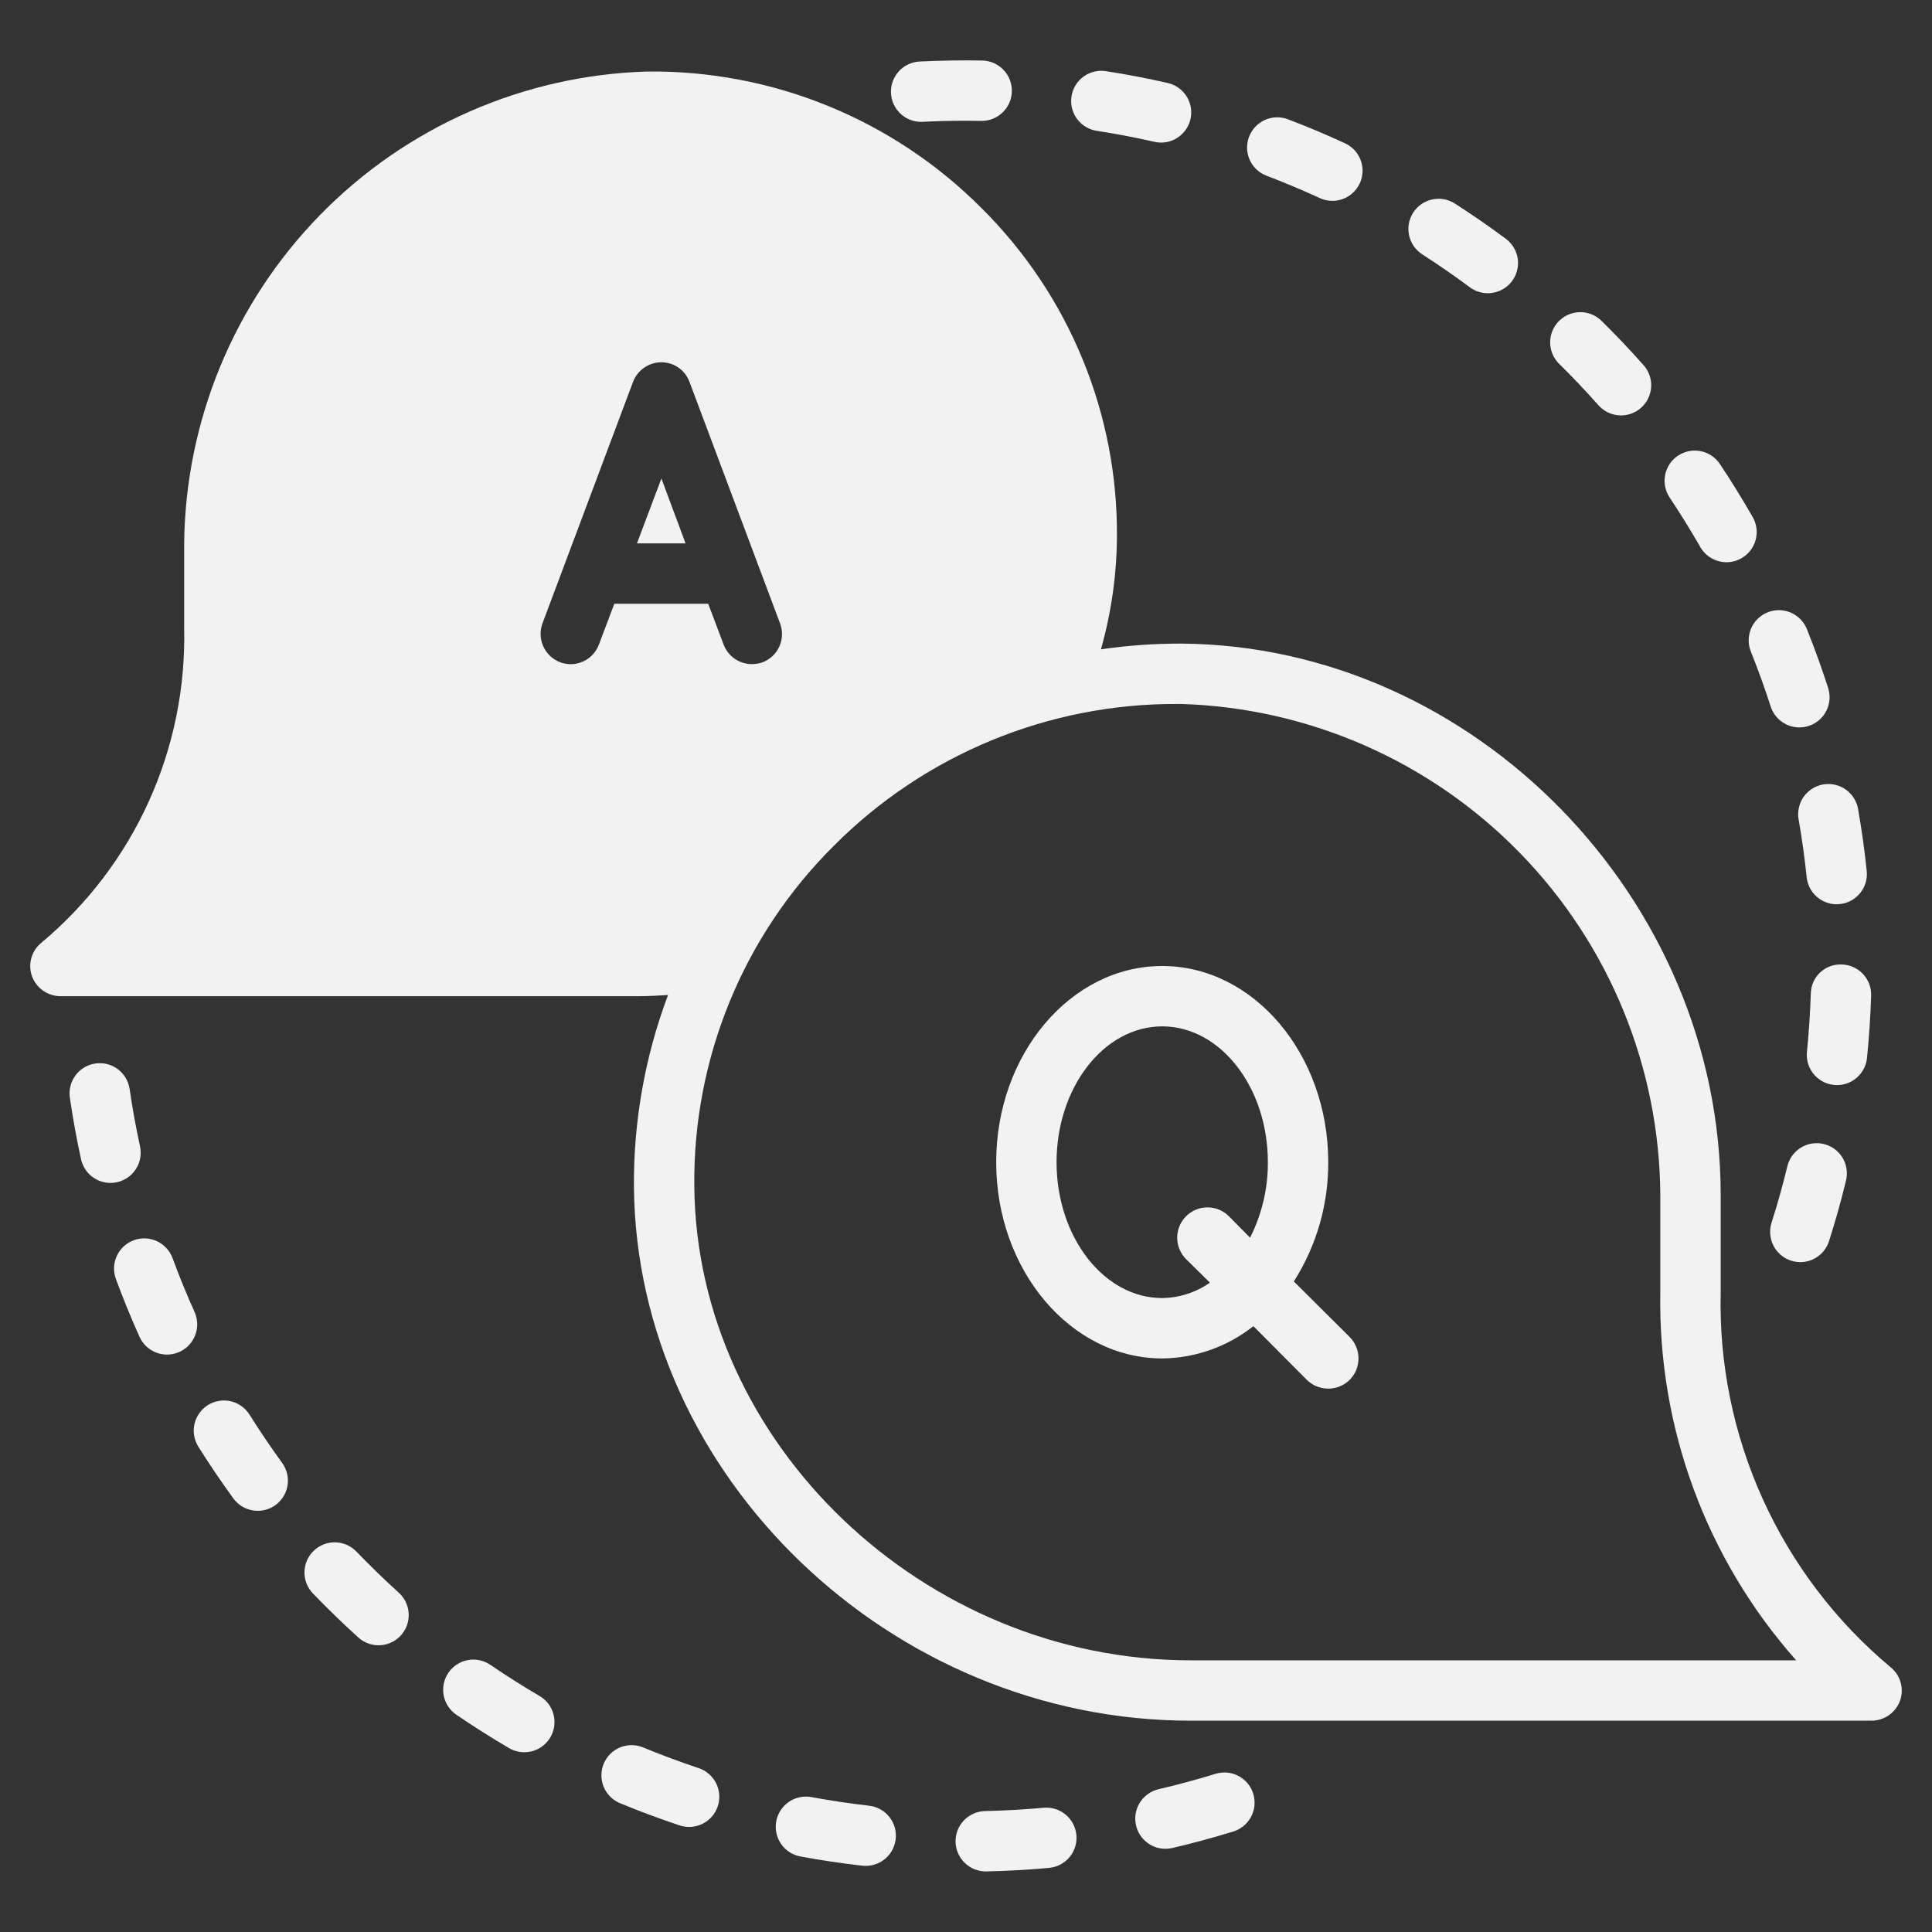 <svg width="64" height="64" viewBox="0 0 64 64" fill="none" xmlns="http://www.w3.org/2000/svg">
<rect x="0" y="0" width="64" height="64" fill="#333333" stroke="none"/>
<path d="M59.637 41.81C59.48 41.81 59.325 41.772 59.185 41.701C59.045 41.63 58.923 41.526 58.83 41.399C58.738 41.272 58.676 41.125 58.651 40.97C58.625 40.815 58.637 40.656 58.684 40.506C58.878 39.897 59.054 39.272 59.205 38.648C59.234 38.519 59.289 38.396 59.366 38.288C59.443 38.18 59.541 38.089 59.654 38.019C59.767 37.949 59.892 37.902 60.023 37.881C60.154 37.861 60.288 37.866 60.417 37.897C60.546 37.929 60.667 37.985 60.774 38.064C60.881 38.143 60.971 38.242 61.039 38.356C61.107 38.47 61.151 38.596 61.17 38.727C61.189 38.859 61.181 38.993 61.148 39.121C60.986 39.79 60.798 40.461 60.589 41.113C60.525 41.315 60.398 41.492 60.227 41.617C60.056 41.742 59.849 41.81 59.637 41.81ZM60.853 35.945C60.713 35.945 60.575 35.916 60.447 35.859C60.319 35.803 60.205 35.72 60.111 35.616C60.017 35.513 59.946 35.39 59.902 35.258C59.858 35.125 59.843 34.984 59.857 34.845C59.921 34.209 59.964 33.561 59.985 32.917C59.987 32.785 60.015 32.654 60.068 32.533C60.121 32.412 60.199 32.303 60.295 32.213C60.392 32.123 60.505 32.053 60.63 32.008C60.754 31.962 60.886 31.943 61.018 31.95C61.283 31.959 61.533 32.073 61.715 32.266C61.896 32.46 61.993 32.717 61.984 32.982C61.961 33.671 61.916 34.359 61.847 35.045C61.822 35.291 61.707 35.52 61.523 35.686C61.34 35.853 61.101 35.945 60.853 35.945ZM60.842 29.955C60.595 29.955 60.356 29.863 60.173 29.697C59.989 29.532 59.873 29.304 59.848 29.058C59.782 28.418 59.693 27.781 59.582 27.148C59.559 27.018 59.561 26.886 59.59 26.757C59.618 26.628 59.671 26.506 59.746 26.398C59.822 26.291 59.918 26.198 60.029 26.128C60.14 26.057 60.264 26.009 60.394 25.986C60.523 25.963 60.656 25.967 60.785 25.995C60.913 26.024 61.035 26.078 61.143 26.154C61.25 26.23 61.342 26.326 61.412 26.438C61.482 26.549 61.53 26.673 61.552 26.803C61.672 27.483 61.767 28.172 61.838 28.853C61.865 29.117 61.786 29.38 61.619 29.585C61.452 29.791 61.209 29.922 60.946 29.949C60.911 29.953 60.877 29.956 60.842 29.956V29.955ZM59.608 24.097C59.396 24.097 59.19 24.03 59.019 23.905C58.848 23.78 58.721 23.605 58.656 23.403C58.459 22.792 58.241 22.188 58.002 21.592C57.952 21.47 57.926 21.339 57.927 21.207C57.928 21.075 57.955 20.945 58.006 20.823C58.057 20.701 58.132 20.591 58.226 20.499C58.321 20.406 58.432 20.334 58.555 20.284C58.677 20.235 58.808 20.211 58.94 20.212C59.072 20.214 59.202 20.242 59.324 20.294C59.445 20.346 59.554 20.422 59.646 20.517C59.738 20.612 59.81 20.724 59.858 20.847C60.115 21.487 60.351 22.141 60.56 22.791C60.608 22.941 60.62 23.1 60.595 23.256C60.57 23.411 60.508 23.558 60.416 23.686C60.323 23.813 60.201 23.916 60.061 23.988C59.921 24.059 59.766 24.097 59.608 24.097ZM57.193 18.624C57.017 18.624 56.843 18.578 56.691 18.489C56.538 18.401 56.412 18.274 56.324 18.121C56.004 17.563 55.663 17.011 55.309 16.481C55.162 16.26 55.108 15.99 55.16 15.73C55.212 15.47 55.365 15.241 55.586 15.094C55.807 14.947 56.077 14.893 56.337 14.945C56.597 14.997 56.826 15.15 56.973 15.371C57.352 15.938 57.717 16.531 58.06 17.127C58.147 17.279 58.193 17.451 58.192 17.626C58.192 17.802 58.145 17.974 58.058 18.125C57.97 18.277 57.844 18.403 57.692 18.49C57.54 18.578 57.368 18.624 57.193 18.624ZM53.7 13.761C53.558 13.761 53.418 13.731 53.289 13.673C53.159 13.615 53.044 13.53 52.95 13.424C52.527 12.947 52.08 12.476 51.622 12.025C51.445 11.837 51.348 11.588 51.351 11.329C51.354 11.071 51.456 10.824 51.637 10.64C51.818 10.456 52.063 10.348 52.321 10.341C52.58 10.333 52.831 10.426 53.022 10.599C53.514 11.082 53.994 11.586 54.448 12.099C54.575 12.243 54.658 12.421 54.687 12.611C54.716 12.802 54.689 12.996 54.61 13.171C54.531 13.347 54.404 13.496 54.242 13.6C54.081 13.705 53.892 13.761 53.7 13.761ZM49.286 9.713C49.071 9.713 48.861 9.644 48.689 9.516C48.178 9.135 47.643 8.766 47.101 8.417C46.883 8.272 46.73 8.046 46.676 7.79C46.623 7.533 46.672 7.265 46.813 7.044C46.955 6.824 47.178 6.667 47.434 6.609C47.69 6.551 47.958 6.596 48.181 6.734C48.763 7.107 49.335 7.503 49.884 7.911C50.053 8.037 50.177 8.212 50.241 8.413C50.304 8.613 50.302 8.829 50.236 9.028C50.169 9.228 50.042 9.402 49.871 9.524C49.7 9.647 49.495 9.713 49.285 9.713H49.286ZM44.136 6.653C43.991 6.653 43.848 6.622 43.717 6.561C43.132 6.292 42.539 6.042 41.937 5.814C41.694 5.716 41.5 5.527 41.395 5.288C41.29 5.048 41.283 4.777 41.376 4.533C41.468 4.288 41.653 4.089 41.89 3.979C42.128 3.869 42.398 3.857 42.645 3.944C43.289 4.188 43.932 4.458 44.555 4.746C44.762 4.842 44.93 5.005 45.032 5.209C45.133 5.413 45.162 5.646 45.113 5.869C45.064 6.092 44.94 6.291 44.762 6.434C44.584 6.577 44.363 6.654 44.135 6.654L44.136 6.653ZM38.463 4.723C38.388 4.723 38.314 4.715 38.241 4.698C37.614 4.555 36.982 4.435 36.346 4.336C36.215 4.318 36.088 4.274 35.974 4.206C35.859 4.139 35.76 4.049 35.68 3.942C35.601 3.836 35.544 3.715 35.512 3.586C35.48 3.457 35.474 3.323 35.494 3.192C35.515 3.061 35.561 2.935 35.631 2.822C35.7 2.709 35.791 2.61 35.899 2.533C36.007 2.456 36.129 2.4 36.259 2.371C36.388 2.341 36.522 2.337 36.653 2.36C37.331 2.466 38.015 2.596 38.683 2.749C38.922 2.804 39.134 2.944 39.276 3.145C39.418 3.345 39.482 3.591 39.455 3.835C39.428 4.079 39.311 4.304 39.128 4.468C38.946 4.633 38.709 4.723 38.463 4.724V4.723ZM30.518 4.037C30.256 4.038 30.005 3.937 29.817 3.754C29.629 3.572 29.52 3.323 29.514 3.062C29.507 2.8 29.604 2.546 29.782 2.355C29.961 2.163 30.207 2.05 30.469 2.038C31.153 2.004 31.843 1.993 32.538 2.005C32.669 2.007 32.799 2.036 32.919 2.088C33.04 2.141 33.148 2.217 33.239 2.311C33.331 2.406 33.402 2.518 33.45 2.64C33.498 2.762 33.522 2.893 33.519 3.024C33.517 3.155 33.488 3.285 33.436 3.405C33.383 3.526 33.307 3.634 33.213 3.726C33.118 3.817 33.006 3.888 32.884 3.936C32.762 3.984 32.631 4.008 32.5 4.005L31.98 4C31.507 4 31.037 4.012 30.57 4.035C30.553 4.036 30.535 4.037 30.518 4.037ZM32.665 61.993C32.4 61.996 32.144 61.893 31.955 61.708C31.765 61.522 31.657 61.269 31.654 61.004C31.652 60.738 31.754 60.483 31.94 60.293C32.126 60.104 32.379 59.996 32.644 59.993C33.287 59.979 33.935 59.943 34.571 59.884C34.835 59.86 35.098 59.942 35.302 60.112C35.505 60.282 35.633 60.525 35.657 60.789C35.681 61.054 35.6 61.316 35.43 61.52C35.26 61.724 35.016 61.852 34.752 61.876C34.071 61.938 33.376 61.977 32.687 61.993H32.665ZM28.675 61.81C28.637 61.81 28.598 61.807 28.56 61.803C27.875 61.725 27.193 61.623 26.515 61.498C26.254 61.45 26.023 61.3 25.873 61.081C25.723 60.863 25.665 60.593 25.713 60.333C25.762 60.072 25.912 59.841 26.13 59.69C26.349 59.54 26.618 59.483 26.879 59.531C27.508 59.647 28.15 59.743 28.787 59.816C29.041 59.844 29.275 59.968 29.441 60.164C29.606 60.359 29.69 60.611 29.676 60.866C29.662 61.122 29.55 61.362 29.364 61.538C29.177 61.713 28.931 61.811 28.675 61.81ZM38.606 61.244C38.361 61.244 38.124 61.154 37.941 60.99C37.758 60.827 37.641 60.602 37.613 60.358C37.585 60.114 37.648 59.868 37.789 59.668C37.931 59.467 38.141 59.326 38.38 59.27C39 59.125 39.628 58.956 40.243 58.767C40.37 58.725 40.503 58.708 40.636 58.718C40.769 58.728 40.899 58.765 41.017 58.826C41.136 58.887 41.241 58.971 41.327 59.073C41.412 59.175 41.477 59.294 41.516 59.421C41.555 59.549 41.568 59.683 41.555 59.816C41.542 59.948 41.502 60.077 41.438 60.194C41.374 60.311 41.288 60.414 41.184 60.497C41.079 60.58 40.959 60.642 40.831 60.678C40.172 60.881 39.506 61.061 38.834 61.218C38.759 61.235 38.683 61.244 38.606 61.244ZM22.827 60.52C22.72 60.52 22.613 60.502 22.511 60.468C21.856 60.25 21.209 60.009 20.571 59.746C20.445 59.699 20.331 59.627 20.233 59.535C20.136 59.443 20.058 59.332 20.005 59.209C19.951 59.086 19.923 58.953 19.922 58.819C19.921 58.685 19.946 58.552 19.997 58.428C20.049 58.304 20.124 58.192 20.219 58.098C20.315 58.004 20.428 57.93 20.553 57.88C20.677 57.831 20.811 57.807 20.945 57.81C21.079 57.813 21.211 57.843 21.333 57.898C21.926 58.142 22.535 58.368 23.143 58.571C23.369 58.646 23.56 58.799 23.683 59.002C23.806 59.205 23.853 59.446 23.815 59.68C23.777 59.915 23.657 60.128 23.476 60.282C23.294 60.436 23.065 60.52 22.827 60.52ZM17.369 58.045C17.192 58.045 17.018 57.998 16.865 57.909C16.269 57.56 15.686 57.191 15.116 56.802C14.897 56.652 14.746 56.422 14.697 56.161C14.648 55.901 14.704 55.631 14.854 55.412C15.004 55.193 15.234 55.042 15.495 54.993C15.755 54.944 16.025 55 16.244 55.15C16.772 55.51 17.321 55.858 17.874 56.182C18.064 56.293 18.211 56.463 18.294 56.666C18.378 56.87 18.391 57.095 18.334 57.307C18.276 57.519 18.151 57.706 17.977 57.839C17.802 57.973 17.589 58.045 17.369 58.045ZM12.539 54.502C12.291 54.502 12.052 54.41 11.869 54.243C11.358 53.78 10.863 53.3 10.384 52.803C10.289 52.709 10.214 52.597 10.162 52.474C10.111 52.351 10.085 52.219 10.086 52.085C10.087 51.952 10.114 51.82 10.167 51.697C10.22 51.574 10.296 51.463 10.393 51.371C10.489 51.278 10.602 51.206 10.727 51.158C10.851 51.11 10.984 51.087 11.118 51.092C11.251 51.096 11.382 51.127 11.504 51.182C11.625 51.238 11.734 51.318 11.824 51.416C12.27 51.878 12.737 52.331 13.21 52.76C13.36 52.895 13.465 53.073 13.512 53.27C13.559 53.467 13.545 53.673 13.473 53.861C13.4 54.05 13.272 54.212 13.105 54.327C12.939 54.441 12.741 54.502 12.539 54.502ZM8.539 50.048C8.381 50.048 8.225 50.011 8.084 49.939C7.944 49.868 7.822 49.764 7.729 49.636C7.324 49.079 6.938 48.508 6.571 47.925C6.501 47.814 6.454 47.69 6.432 47.56C6.41 47.431 6.413 47.298 6.442 47.17C6.472 47.042 6.526 46.921 6.602 46.814C6.678 46.707 6.774 46.616 6.885 46.546C6.996 46.476 7.12 46.429 7.249 46.407C7.379 46.385 7.511 46.388 7.64 46.417C7.768 46.447 7.889 46.501 7.996 46.577C8.103 46.653 8.194 46.749 8.264 46.86C8.607 47.405 8.971 47.943 9.346 48.46C9.454 48.609 9.519 48.785 9.534 48.969C9.549 49.153 9.512 49.337 9.429 49.501C9.345 49.665 9.218 49.803 9.061 49.9C8.904 49.996 8.723 50.048 8.539 50.048ZM5.533 44.872C5.34 44.872 5.152 44.816 4.99 44.712C4.828 44.607 4.7 44.458 4.621 44.282C4.338 43.653 4.078 43.015 3.839 42.368C3.747 42.119 3.758 41.844 3.87 41.603C3.981 41.362 4.183 41.176 4.432 41.084C4.681 40.992 4.956 41.003 5.197 41.115C5.438 41.226 5.624 41.428 5.716 41.677C5.938 42.278 6.183 42.879 6.445 43.461C6.513 43.613 6.543 43.78 6.53 43.947C6.517 44.113 6.463 44.274 6.372 44.414C6.282 44.555 6.158 44.67 6.011 44.75C5.864 44.83 5.7 44.872 5.533 44.872ZM3.66 39.186C3.432 39.186 3.211 39.108 3.033 38.965C2.856 38.821 2.733 38.622 2.684 38.399C2.537 37.725 2.413 37.046 2.314 36.363C2.295 36.233 2.302 36.1 2.334 35.973C2.367 35.846 2.424 35.726 2.502 35.621C2.661 35.408 2.898 35.268 3.16 35.23C3.423 35.191 3.69 35.259 3.903 35.418C4.115 35.577 4.256 35.813 4.294 36.076C4.386 36.709 4.502 37.347 4.638 37.973C4.67 38.119 4.669 38.27 4.634 38.416C4.6 38.561 4.533 38.697 4.439 38.814C4.346 38.93 4.227 39.024 4.092 39.088C3.957 39.153 3.809 39.186 3.66 39.186Z" fill="#F2F2F2"/>
<path d="M44.71 44.29L42.86 42.45C43.611 41.27 44.007 39.899 44 38.5C44 34.92 41.53 32 38.5 32C35.47 32 33 34.92 33 38.5C33 42.08 35.47 45 38.5 45C39.598 44.989 40.66 44.612 41.52 43.93L43.29 45.71C43.48 45.896 43.734 46 44 46C44.266 46 44.52 45.896 44.71 45.71C44.897 45.521 45.002 45.266 45.002 45C45.002 44.734 44.897 44.479 44.71 44.29ZM41.41 41L40.71 40.29C40.522 40.102 40.266 39.996 40 39.996C39.734 39.996 39.478 40.102 39.29 40.29C39.102 40.478 38.996 40.734 38.996 41C38.996 41.266 39.102 41.522 39.29 41.71L40.08 42.49C39.616 42.814 39.066 42.992 38.5 43C36.57 43 35 40.98 35 38.5C35 36.02 36.57 34 38.5 34C40.43 34 42 36.02 42 38.5C42.004 39.368 41.802 40.225 41.41 41ZM44.71 44.29L42.86 42.45C43.611 41.27 44.007 39.899 44 38.5C44 34.92 41.53 32 38.5 32C35.47 32 33 34.92 33 38.5C33 42.08 35.47 45 38.5 45C39.598 44.989 40.66 44.612 41.52 43.93L43.29 45.71C43.48 45.896 43.734 46 44 46C44.266 46 44.52 45.896 44.71 45.71C44.897 45.521 45.002 45.266 45.002 45C45.002 44.734 44.897 44.479 44.71 44.29ZM41.41 41L40.71 40.29C40.522 40.102 40.266 39.996 40 39.996C39.734 39.996 39.478 40.102 39.29 40.29C39.102 40.478 38.996 40.734 38.996 41C38.996 41.266 39.102 41.522 39.29 41.71L40.08 42.49C39.616 42.814 39.066 42.992 38.5 43C36.57 43 35 40.98 35 38.5C35 36.02 36.57 34 38.5 34C40.43 34 42 36.02 42 38.5C42.004 39.368 41.802 40.225 41.41 41ZM62.63 55.23C60.818 53.716 59.371 51.813 58.396 49.663C57.421 47.513 56.944 45.17 57 42.81V39.59C57 29.76 48.83 21.4 39.15 21.32C38.253 21.317 37.358 21.381 36.47 21.51C36.811 20.306 36.989 19.061 37 17.81C37.019 15.784 36.633 13.776 35.863 11.902C35.094 10.028 33.957 8.327 32.52 6.9C31.067 5.44 29.336 4.287 27.43 3.509C25.523 2.731 23.479 2.344 21.42 2.37C17.335 2.496 13.457 4.2 10.601 7.123C7.744 10.047 6.131 13.963 6.1 18.05V20.79C6.148 22.774 5.747 24.743 4.928 26.551C4.109 28.358 2.893 29.958 1.37 31.23C1.21 31.36 1.093 31.537 1.038 31.735C0.982 31.934 0.99 32.146 1.06 32.34C1.131 32.533 1.259 32.699 1.427 32.817C1.595 32.935 1.795 32.999 2 33H21.18C21.5 33 21.81 32.98 22.13 32.96C21.367 34.989 20.984 37.142 21 39.31C21.08 48.9 29.52 57 39.44 57H62C62.205 56.999 62.405 56.935 62.574 56.817C62.742 56.699 62.869 56.533 62.94 56.34C63.01 56.146 63.018 55.934 62.962 55.736C62.907 55.537 62.791 55.36 62.63 55.23ZM20.35 20L19.84 21.35C19.795 21.473 19.726 21.586 19.637 21.682C19.548 21.778 19.441 21.855 19.322 21.91C19.203 21.965 19.075 21.996 18.944 22.001C18.813 22.006 18.683 21.985 18.56 21.94C18.311 21.846 18.11 21.658 17.999 21.416C17.889 21.175 17.878 20.899 17.97 20.65L20.97 12.65C21.042 12.459 21.171 12.295 21.339 12.179C21.507 12.063 21.706 12 21.91 12C22.113 12.001 22.311 12.063 22.477 12.179C22.643 12.296 22.77 12.46 22.84 12.65L25.84 20.65C25.934 20.898 25.925 21.173 25.817 21.415C25.708 21.657 25.508 21.845 25.26 21.94C25.147 21.979 25.029 21.999 24.91 22C24.706 22 24.506 21.938 24.338 21.822C24.17 21.706 24.042 21.541 23.97 21.35L23.46 20H20.35ZM39.44 55C30.6 55 23.07 47.81 23 39.29C22.977 37.196 23.376 35.118 24.171 33.18C24.966 31.243 26.142 29.485 27.63 28.01C29.12 26.515 30.893 25.33 32.845 24.525C34.797 23.72 36.889 23.31 39 23.32H39.14C43.375 23.453 47.393 25.223 50.351 28.257C53.308 31.291 54.975 35.353 55 39.59V42.81C54.919 47.294 56.525 51.644 59.5 55H39.44ZM42.86 42.45C43.611 41.27 44.007 39.899 44 38.5C44 34.92 41.53 32 38.5 32C35.47 32 33 34.92 33 38.5C33 42.08 35.47 45 38.5 45C39.598 44.989 40.66 44.612 41.52 43.93L43.29 45.71C43.48 45.896 43.734 46 44 46C44.266 46 44.52 45.896 44.71 45.71C44.897 45.521 45.002 45.266 45.002 45C45.002 44.734 44.897 44.479 44.71 44.29L42.86 42.45ZM41.41 41L40.71 40.29C40.522 40.102 40.266 39.996 40 39.996C39.734 39.996 39.478 40.102 39.29 40.29C39.102 40.478 38.996 40.734 38.996 41C38.996 41.266 39.102 41.522 39.29 41.71L40.08 42.49C39.616 42.814 39.066 42.992 38.5 43C36.57 43 35 40.98 35 38.5C35 36.02 36.57 34 38.5 34C40.43 34 42 36.02 42 38.5C42.004 39.368 41.802 40.225 41.41 41ZM21.1 18H22.71L21.91 15.85L21.1 18ZM21.91 15.85L21.1 18H22.71L21.91 15.85ZM21.91 15.85L21.1 18H22.71L21.91 15.85Z" fill="#F2F2F2"/>
</svg>
